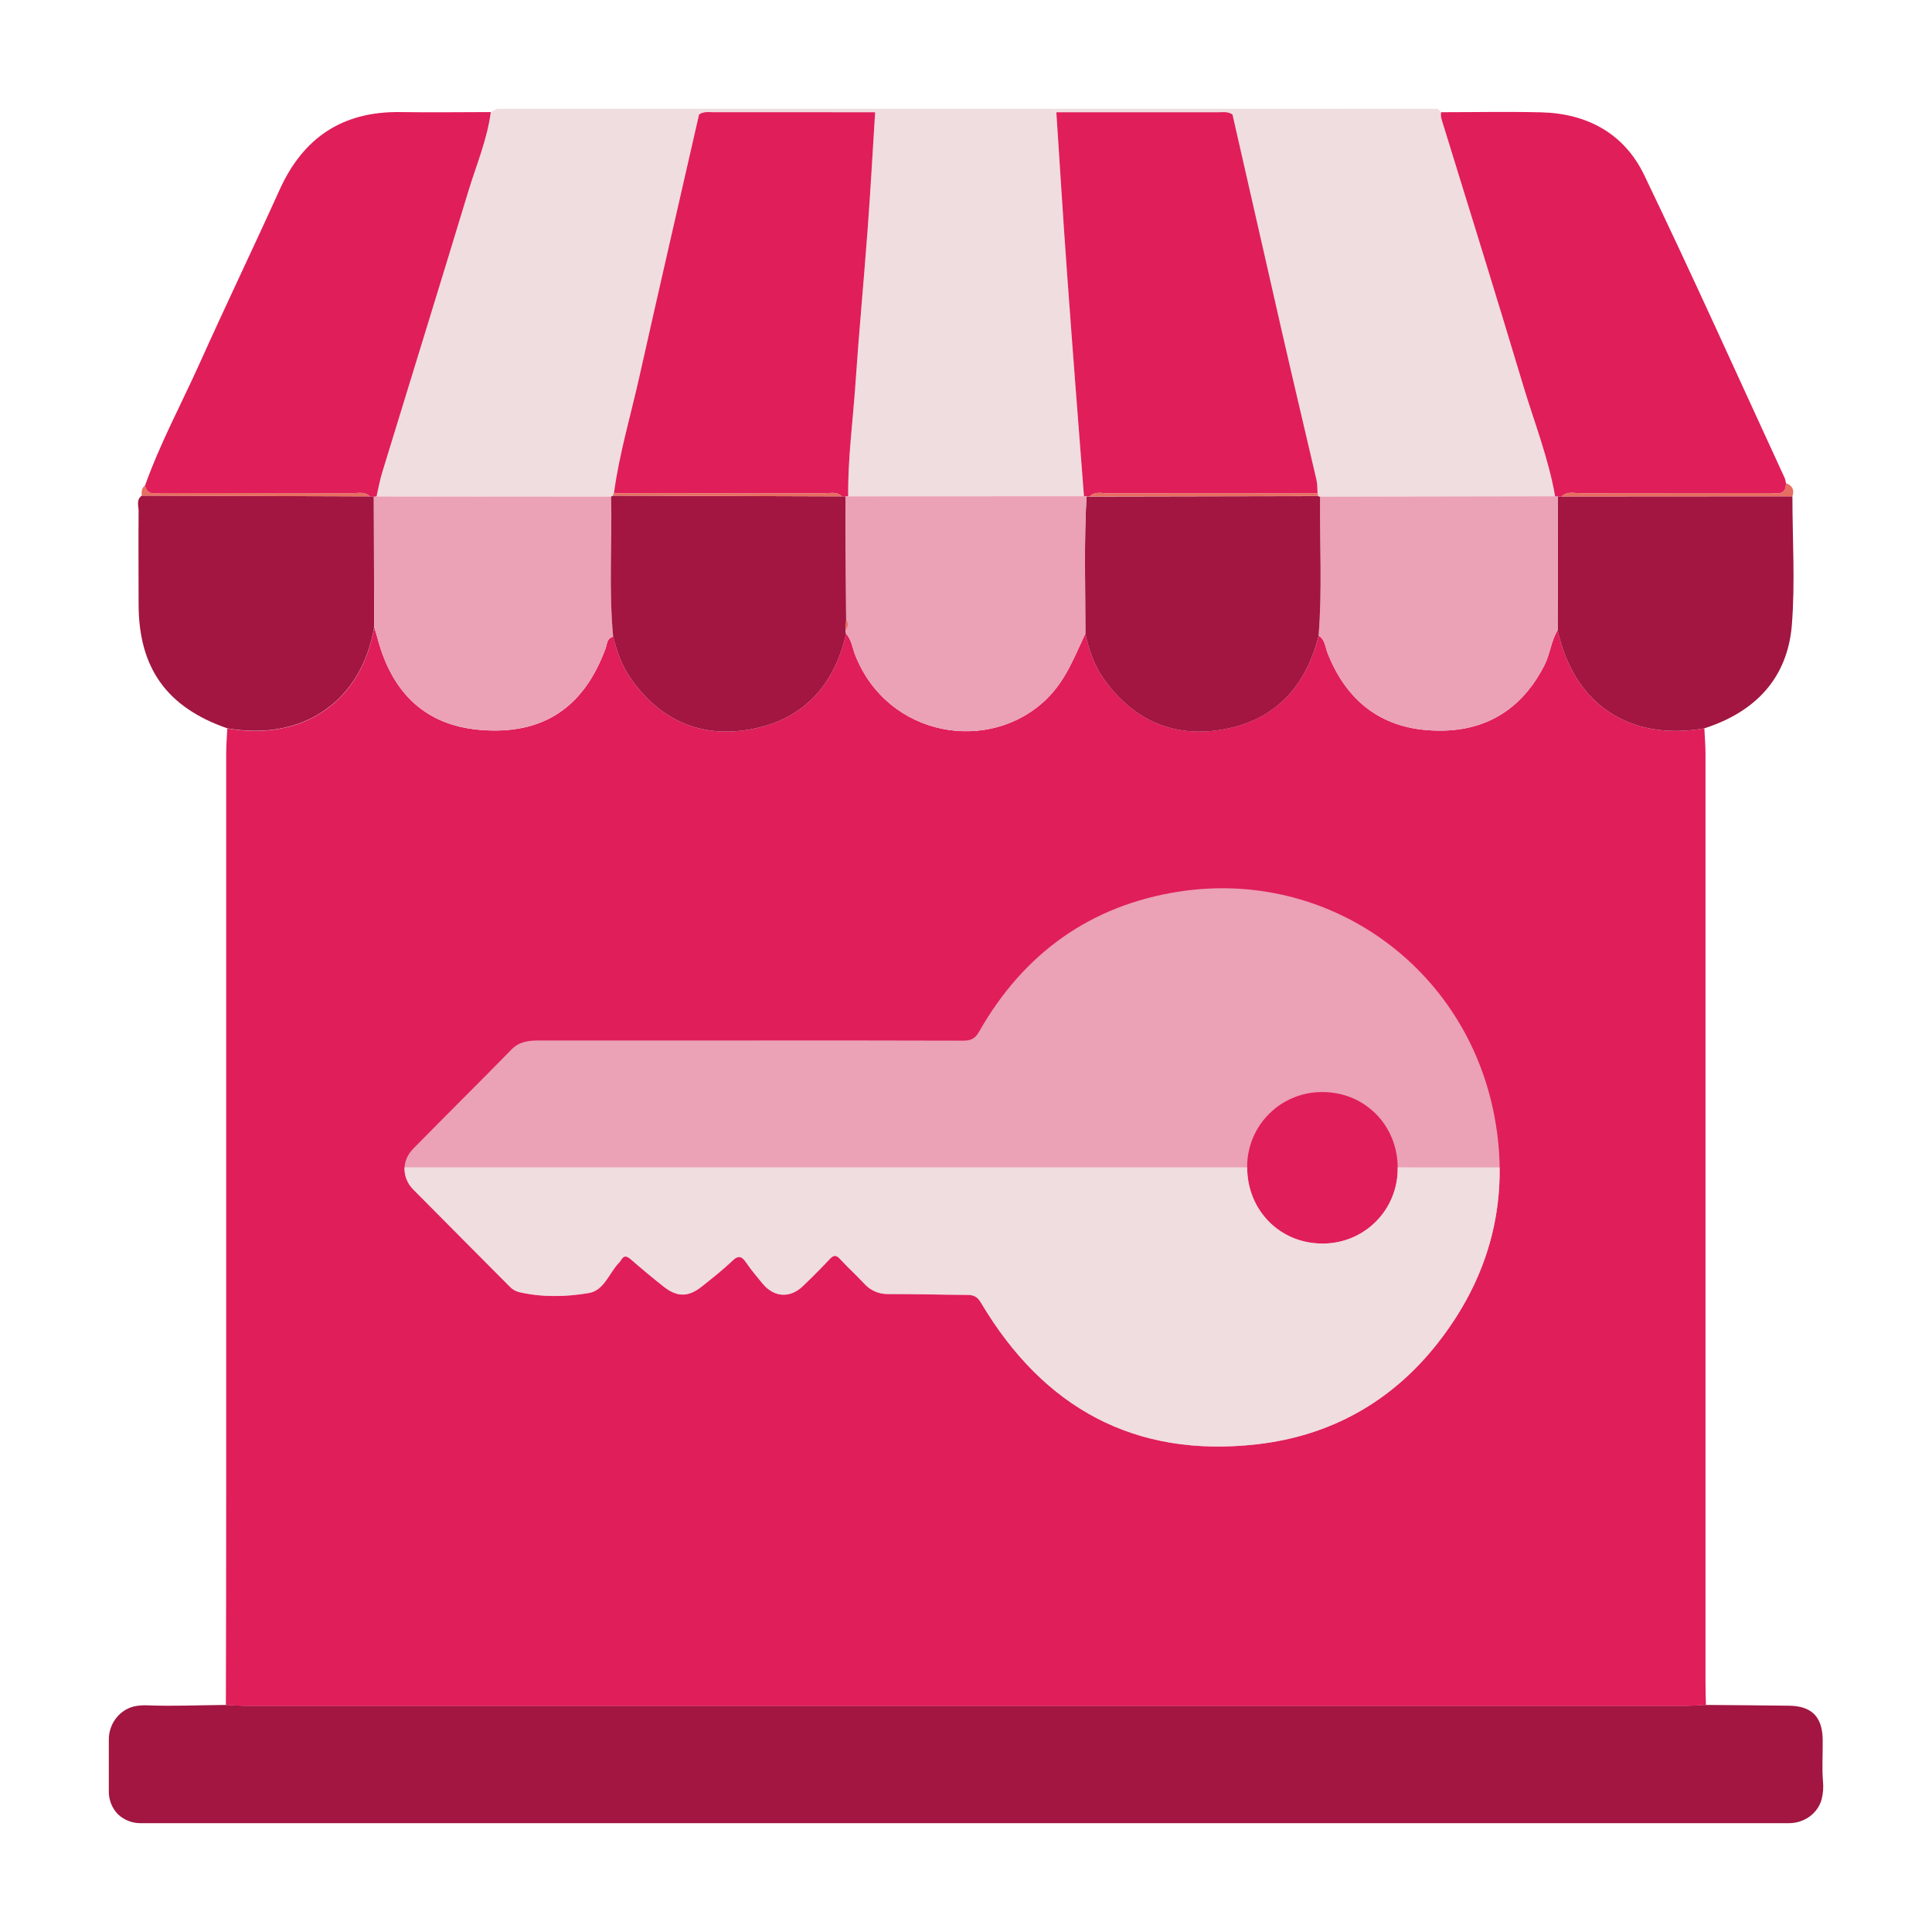 <svg width="360" height="360" viewBox="0 0 360 360" fill="none" xmlns="http://www.w3.org/2000/svg">
<path d="M333.365 339.723H26.267C24.686 339.752 23.155 339.164 22 338.084L21.955 338.039C21.407 337.468 20.976 336.795 20.689 336.058C20.401 335.321 20.261 334.534 20.278 333.743V324.115C20.278 321.029 22.485 318.285 25.545 317.86C26.224 317.769 26.909 317.739 27.593 317.771C32.337 317.946 37.096 317.739 41.85 317.688C41.99 317.688 42.134 317.688 42.275 317.688C43.552 317.748 44.83 317.85 46.108 317.85C135.339 317.85 224.578 317.85 313.825 317.85C315.103 317.85 316.38 317.748 317.658 317.688C317.786 317.688 317.917 317.688 318.045 317.688C323.156 317.735 328.267 317.764 333.378 317.834C337.588 317.895 339.569 319.901 339.633 324.153C339.674 326.734 339.47 329.334 339.684 331.9C339.798 333.031 339.715 334.173 339.438 335.276C338.706 337.953 336.141 339.723 333.365 339.723Z" fill="#A21641"/>
<path d="M267.905 20.277L268.544 20.916C268.397 21.766 268.713 22.514 268.959 23.315C273.942 39.45 278.961 55.579 283.813 71.753C285.88 78.646 288.554 85.367 289.787 92.501L245.985 92.58C245.853 92.537 245.724 92.487 245.598 92.43C245.634 92.341 245.643 92.243 245.623 92.15C245.603 92.056 245.555 91.97 245.486 91.903C245.426 91.079 245.486 90.233 245.291 89.437C243.183 80.301 241.011 71.181 238.903 62.041C235.793 48.482 232.705 34.917 229.639 21.348L229.84 20.284L267.905 20.277Z" fill="#F0DDE0"/>
<path d="M91.453 20.884L92.632 20.277H130.058L130.259 21.335C126.548 37.626 122.788 53.883 119.149 70.175C117.533 77.41 115.402 84.55 114.409 91.897C114.335 91.943 114.279 92.013 114.25 92.096C114.221 92.178 114.22 92.268 114.249 92.35C114.121 92.408 113.997 92.469 113.872 92.532L70.159 92.491C70.511 90.986 70.776 89.456 71.226 87.98C76.555 70.567 81.956 53.161 87.234 35.742C88.725 30.819 90.776 26.043 91.453 20.884Z" fill="#F0DDE0"/>
<path d="M163.74 20.277H196.174L196.835 20.916C197.474 30.726 198.081 40.54 198.79 50.347C199.806 64.393 200.892 78.416 201.949 92.472L158.057 92.491C157.987 85.434 158.936 78.435 159.418 71.408C160.073 61.802 160.984 52.212 161.693 42.61C162.229 35.39 162.622 28.155 163.069 20.916L163.74 20.277Z" fill="#F0DDE0"/>
<path d="M196.835 20.916L196.174 20.277H229.856L229.655 21.341C228.831 20.728 227.872 20.916 226.959 20.916C216.915 20.916 206.874 20.916 196.835 20.916Z" fill="#F0DDE0"/>
<path d="M163.74 20.277L163.069 20.916C153.03 20.916 142.991 20.911 132.952 20.9C132.035 20.9 131.077 20.725 130.249 21.328L130.058 20.277H163.74Z" fill="#F0DDE0"/>
<path d="M317.793 313.334C317.793 255.68 317.793 198.026 317.793 140.37C317.793 138.818 317.655 137.269 317.582 135.719C303.625 138.154 293.234 131.19 290.244 117.418C289.011 119.472 288.842 121.891 287.739 124.04C283.053 133.151 275.387 136.927 265.528 136.016C256.584 135.186 250.617 129.979 247.362 121.657C246.921 120.53 246.911 119.175 245.701 118.441C243.378 127.887 237.615 134.157 227.984 135.895C218.826 137.55 211.236 134.282 205.754 126.612C203.914 124.056 202.908 121.108 202.24 118.045C200.234 122.303 198.646 126.67 195.085 130.183C184.46 140.632 165.357 137.406 159.336 122.015C158.812 120.68 158.668 119.182 157.649 118.057C155.47 127.778 149.612 134.164 139.75 135.917C130.487 137.553 122.877 134.154 117.46 126.318C115.862 123.993 114.933 121.36 114.265 118.651C113.061 118.901 113.128 120.035 112.834 120.84C108.822 131.777 101.2 137.112 89.147 135.981C79.695 135.096 73.159 129.592 70.338 118.901C70.159 118.214 69.936 117.54 69.731 116.859C67.409 130.679 56.506 138.195 42.355 135.739C42.282 137.288 42.147 138.84 42.147 140.39C42.147 186.326 42.147 232.263 42.147 278.201C42.147 291.369 42.128 304.537 42.09 317.707C43.435 317.768 44.78 317.879 46.124 317.879C135.356 317.879 224.595 317.879 313.841 317.879C315.186 317.879 316.531 317.768 317.879 317.707C317.831 316.237 317.793 314.787 317.793 313.334Z" fill="#E01E5A"/>
<path d="M139.977 193.877C153.154 193.877 166.328 193.857 179.505 193.909C180.917 193.909 181.696 193.548 182.437 192.241C190.743 177.62 203.236 168.682 219.697 166.136C247.467 161.843 273.217 180.112 278.475 208.047C281.408 223.63 277.661 237.883 267.825 250.364C259.222 261.286 247.815 267.576 234.187 269.125C211.459 271.703 194.439 262.356 182.808 242.777C182.124 241.627 181.431 241.295 180.217 241.292C175.333 241.273 170.449 241.116 165.564 241.132C164.719 241.164 163.877 241.008 163.098 240.677C162.32 240.346 161.624 239.847 161.06 239.215C159.594 237.644 157.993 236.19 156.537 234.609C155.796 233.807 155.333 233.852 154.604 234.628C152.985 236.36 151.304 238.043 149.586 239.682C147.18 241.975 144.206 241.755 142.095 239.18C141.063 237.902 139.99 236.676 139.079 235.328C138.255 234.107 137.638 233.81 136.431 234.973C134.671 236.666 132.725 238.168 130.822 239.701C128.298 241.729 126.193 241.755 123.66 239.749C121.624 238.143 119.629 236.486 117.676 234.778C116.878 234.079 116.284 233.775 115.667 234.9C115.544 235.084 115.402 235.254 115.242 235.408C113.466 237.324 112.527 240.468 109.741 240.944C105.47 241.675 101.088 241.771 96.766 240.787C96.062 240.618 95.426 240.239 94.942 239.701C88.979 233.702 83.016 227.7 77.053 221.697C74.842 219.461 74.797 216.266 77.014 214.03C83.1 207.827 89.278 201.722 95.347 195.519C96.797 194.049 98.57 193.88 100.439 193.88L139.977 193.877ZM246.444 203.489C244.601 203.47 242.772 203.818 241.064 204.512C239.356 205.207 237.803 206.234 236.495 207.533C235.187 208.833 234.151 210.38 233.446 212.084C232.741 213.787 232.382 215.614 232.389 217.458C232.351 225.47 238.458 231.705 246.384 231.715C248.228 231.734 250.057 231.386 251.765 230.692C253.473 229.998 255.027 228.971 256.334 227.671C257.642 226.371 258.679 224.824 259.383 223.12C260.088 221.416 260.447 219.589 260.439 217.745C260.5 209.74 254.36 203.498 246.444 203.489Z" fill="#EBA1B6"/>
<path d="M260.439 217.521C260.439 217.598 260.439 217.668 260.439 217.745C260.447 219.589 260.088 221.416 259.384 223.12C258.679 224.824 257.642 226.371 256.335 227.671C255.027 228.971 253.473 229.997 251.765 230.692C250.057 231.386 248.228 231.733 246.384 231.714C238.494 231.714 232.386 225.501 232.392 217.521H75.382C75.349 218.292 75.48 219.061 75.767 219.777C76.054 220.493 76.49 221.14 77.046 221.674C82.997 227.69 88.96 233.692 94.935 239.678C95.419 240.216 96.055 240.595 96.759 240.764C101.081 241.748 105.464 241.652 109.735 240.921C112.521 240.445 113.46 237.314 115.236 235.385C115.396 235.231 115.538 235.061 115.661 234.877C116.277 233.752 116.872 234.056 117.67 234.755C119.623 236.459 121.617 238.116 123.653 239.726C126.187 241.732 128.292 241.707 130.815 239.678C132.732 238.145 134.665 236.643 136.425 234.95C137.632 233.788 138.249 234.085 139.073 235.305C139.983 236.653 141.057 237.896 142.088 239.157C144.2 241.732 147.174 241.953 149.579 239.659C151.298 238.02 152.978 236.337 154.598 234.602C155.326 233.829 155.789 233.784 156.531 234.586C157.987 236.183 159.588 237.621 161.054 239.193C161.617 239.824 162.313 240.323 163.092 240.654C163.87 240.985 164.712 241.141 165.558 241.109C170.442 241.093 175.327 241.25 180.211 241.269C181.425 241.269 182.128 241.588 182.802 242.754C194.439 262.352 211.459 271.699 234.187 269.125C247.815 267.578 259.213 261.289 267.822 250.367C275.629 240.464 279.581 229.44 279.424 217.525L260.439 217.521Z" fill="#F0DDE0"/>
<path d="M289.777 92.494C288.544 85.361 285.87 78.639 283.803 71.746C278.951 55.569 273.932 39.444 268.949 23.309C268.703 22.507 268.387 21.759 268.534 20.91C274.753 20.91 280.992 20.779 287.192 20.932C295.769 21.143 302.65 24.903 306.359 32.592C315.361 51.311 323.877 70.264 332.579 89.133C332.681 89.425 332.749 89.727 332.783 90.034C332.838 92.427 331.052 91.88 329.707 91.884C317.984 91.906 306.257 91.884 294.533 91.916C293.338 91.916 292.019 91.478 290.981 92.513L290.313 92.548C290.133 92.561 289.951 92.542 289.777 92.494V92.494Z" fill="#E01E5A"/>
<path d="M290.301 92.543L290.968 92.508L333.991 92.482C333.991 100.449 334.512 108.455 333.892 116.374C333.106 126.401 327.056 132.665 317.568 135.719C303.625 138.153 293.233 131.19 290.243 117.418L290.301 92.543Z" fill="#A21641"/>
<path d="M333.992 92.473L290.969 92.498C292.007 91.463 293.326 91.904 294.521 91.901C306.245 91.869 317.971 91.901 329.695 91.869C331.04 91.869 332.826 92.412 332.771 90.019C333.972 90.457 334.4 91.259 333.992 92.473Z" fill="#E76E62"/>
<path d="M91.453 20.885C90.776 26.044 88.725 30.82 87.233 35.749C81.956 53.181 76.554 70.575 71.226 88C70.775 89.476 70.51 91.006 70.159 92.511C69.996 92.556 69.826 92.574 69.657 92.565L68.926 92.504C67.878 91.495 66.565 91.933 65.374 91.93C53.679 91.894 41.987 91.93 30.292 91.891C29.056 91.891 27.462 92.45 27.024 90.483C29.842 82.567 33.845 75.175 37.279 67.534C42.115 56.765 47.236 46.131 52.101 35.365C56.503 25.613 63.869 20.716 74.625 20.885C80.231 20.971 85.844 20.888 91.453 20.885Z" fill="#E01E5A"/>
<path d="M68.926 92.492L69.658 92.553C69.677 100.645 69.697 108.738 69.719 116.831C67.396 130.65 56.493 138.166 42.342 135.71C31.078 131.793 25.849 124.481 25.827 112.627C25.827 106.826 25.776 101.024 25.827 95.227C25.827 94.268 25.338 93.128 26.421 92.352L68.926 92.492Z" fill="#A21641"/>
<path d="M68.926 92.492L26.411 92.374C26.366 91.658 26.347 90.952 27.025 90.457C27.462 92.425 29.056 91.863 30.293 91.866C41.987 91.894 53.679 91.866 65.374 91.904C66.565 91.92 67.875 91.482 68.926 92.492Z" fill="#E76E62"/>
<path d="M196.835 20.917C206.876 20.917 216.917 20.917 226.959 20.917C227.875 20.917 228.834 20.738 229.658 21.351C232.739 34.915 235.827 48.48 238.922 62.045C241.017 71.185 243.19 80.305 245.311 89.441C245.493 90.236 245.445 91.083 245.506 91.907C232.43 91.907 219.357 91.907 206.287 91.907C205.192 91.907 203.981 91.527 203.048 92.508C202.862 92.519 202.675 92.519 202.489 92.508C202.323 92.463 202.15 92.444 201.978 92.453C200.892 78.417 199.806 64.393 198.79 50.354C198.081 40.547 197.483 30.733 196.835 20.917Z" fill="#E01E5A"/>
<path d="M290.301 92.543L290.244 117.418C289.01 119.472 288.841 121.89 287.739 124.04C283.053 133.151 275.386 136.927 265.528 136.016C256.584 135.186 250.616 129.979 247.361 121.641C246.92 120.517 246.911 119.162 245.7 118.428C246.4 109.803 245.882 101.178 245.975 92.552L289.777 92.473C289.947 92.525 290.124 92.549 290.301 92.543V92.543Z" fill="#EBA1B6"/>
<path d="M245.975 92.575C245.882 101.2 246.4 109.825 245.7 118.45C243.378 127.896 237.615 134.167 227.984 135.904C218.825 137.559 211.235 134.291 205.754 126.621C203.914 124.066 202.908 121.117 202.24 118.054C202.24 109.547 201.972 101.034 202.451 92.53C202.637 92.541 202.824 92.541 203.01 92.53L245.579 92.447C245.709 92.497 245.841 92.539 245.975 92.575V92.575Z" fill="#A21641"/>
<path d="M245.589 92.424L203.02 92.507C203.952 91.526 205.163 91.906 206.259 91.906C219.33 91.883 232.403 91.883 245.477 91.906C245.544 91.972 245.59 92.057 245.61 92.148C245.63 92.24 245.623 92.336 245.589 92.424V92.424Z" fill="#E76E62"/>
<path d="M130.259 21.335C131.086 20.731 132.045 20.907 132.961 20.907C143.003 20.913 153.038 20.916 163.069 20.916C162.612 28.148 162.219 35.384 161.683 42.61C160.973 52.212 160.063 61.802 159.408 71.408C158.926 78.435 157.977 85.422 158.047 92.491C157.874 92.517 157.699 92.531 157.523 92.532L156.865 92.497C155.923 91.539 154.712 91.919 153.617 91.916C140.541 91.897 127.468 91.897 114.398 91.916C115.392 84.546 117.523 77.423 119.139 70.194C122.787 53.883 126.547 37.614 130.259 21.335Z" fill="#E01E5A"/>
<path d="M69.718 116.84C69.695 108.747 69.674 100.655 69.657 92.562C69.826 92.571 69.996 92.553 70.159 92.508L113.875 92.537C114.076 101.235 113.428 109.943 114.255 118.632C113.051 118.881 113.118 120.015 112.824 120.82C108.812 131.758 101.19 137.093 89.137 135.962C79.685 135.077 73.149 129.573 70.328 118.881C70.146 118.194 69.922 117.52 69.718 116.84Z" fill="#EBA1B6"/>
<path d="M114.252 118.632C113.425 109.943 114.073 101.235 113.872 92.536L114.249 92.357L156.876 92.492L157.534 92.527C157.578 100.161 157.624 107.796 157.671 115.431C157.633 116.111 157.591 116.795 157.553 117.479C157.549 117.672 157.585 117.865 157.658 118.044C155.47 127.777 149.611 134.163 139.75 135.917C130.486 137.552 122.877 134.154 117.459 126.318C115.853 123.982 114.933 121.35 114.252 118.632Z" fill="#A21641"/>
<path d="M156.875 92.492L114.249 92.358C114.22 92.275 114.22 92.186 114.249 92.103C114.278 92.021 114.335 91.951 114.408 91.904C127.48 91.904 140.553 91.904 153.627 91.904C154.722 91.914 155.933 91.534 156.875 92.492Z" fill="#E76E62"/>
<path d="M157.658 118.043C157.585 117.864 157.549 117.671 157.552 117.478C157.815 117.207 157.971 116.852 157.993 116.476C158.014 116.1 157.9 115.729 157.671 115.43C157.626 107.795 157.58 100.161 157.533 92.526C157.709 92.525 157.884 92.511 158.057 92.484L201.949 92.465C202.121 92.456 202.293 92.474 202.46 92.519C201.981 101.023 202.262 109.536 202.249 118.043C200.243 122.301 198.655 126.668 195.093 130.182C184.469 140.631 165.366 137.405 159.344 122.014C158.821 120.666 158.677 119.167 157.658 118.043Z" fill="#EBA1B6"/>
<path d="M157.671 115.432C157.9 115.73 158.015 116.102 157.993 116.477C157.971 116.853 157.815 117.209 157.553 117.479C157.591 116.796 157.639 116.112 157.671 115.432Z" fill="#E76E62"/>
</svg>

